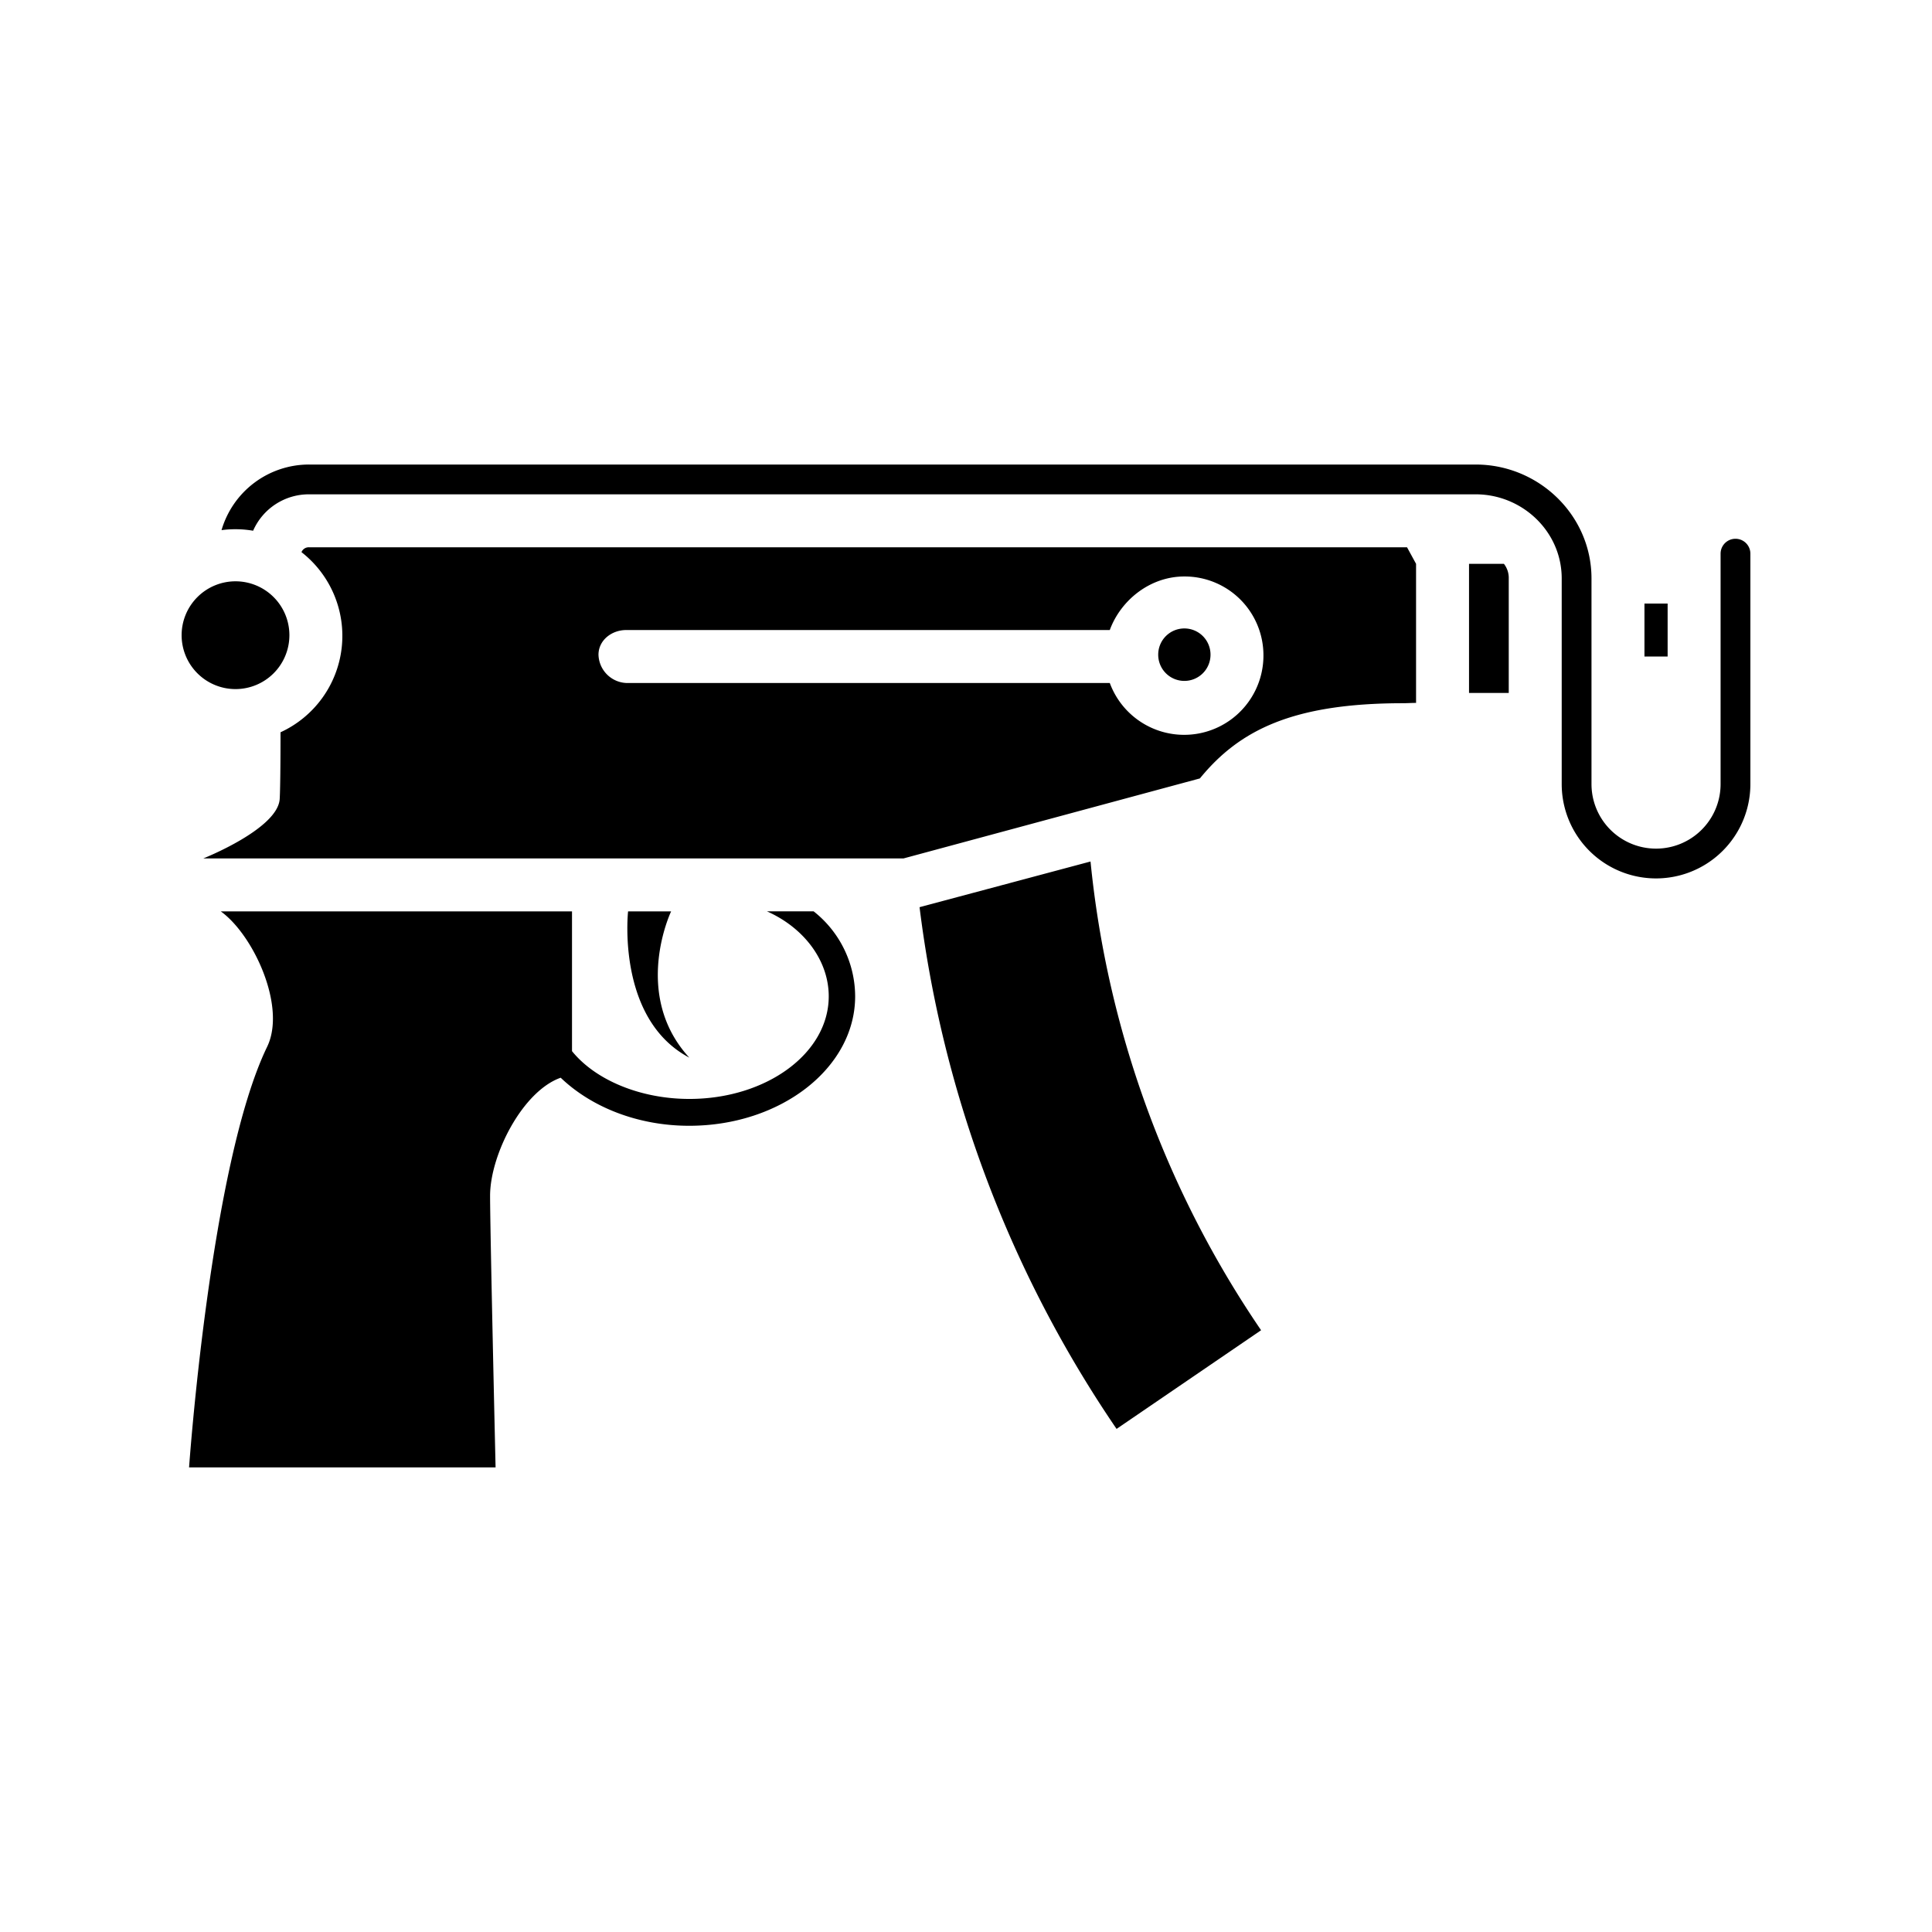 <svg xmlns="http://www.w3.org/2000/svg" width="100%" height="100%" viewBox="-35.84 -35.84 583.68 583.68"><path d="M21.28 407.5s6.41-91.63 23.58-127.08c5.91-12.21-4.21-33.92-14-40.92h106.11v42.22c7 8.67 20.56 14.44 35.45 14.44 23.23 0 42.11-13.76 42.11-31 0-10.78-7.42-20.67-18.66-25.67h14.1a32.81 32.81 0 0112.54 25.67c0 21.64-22.49 39.11-50.13 39.11-15.64 0-29.63-5.7-38.83-14.52-11.59 4.1-21.33 23.37-21.33 35.67 0 10.57 1.66 82.06 1.66 82.06H21.26zm323.87-41.46l-43.66 29.81a357.51 357.51 0 01-59.52-157.62l51.65-13.8a304.64 304.64 0 0051.53 141.61zM35.31 139.78a16.28 16.28 0 11-16.28 16.28 16.28 16.28 0 0116.28-16.28zm-4.22-15.47a27.54 27.54 0 0126.47-19.81h352.41c19.09 0 35 15.33 35 34.41v62.13a19.5 19.5 0 0039 0v-69.61a4.5 4.5 0 119 0v69.61a28.5 28.5 0 01-57 0v-62.13c0-14.13-11.86-25.41-26-25.41H57.56a18.37 18.37 0 00-16.93 11 31.7 31.7 0 00-9.54-.18zm429.88 38.19v-16h7v16h-7zm-41 11h-12v-39h10.54a6.88 6.88 0 011.46 4.41v34.59zm-98-19.48a7.9 7.9 0 11-7.9 7.9 7.9 7.9 0 017.9-7.9zM25.58 223.5h211.55l89.53-24.17c11.9-14.56 28-22.72 61.4-22.72 1.25 0 2.91-.11 3.91-.09V134.5l-2.73-5H57.56a2.37 2.37 0 00-2.32 1.47 32.06 32.06 0 01-6.33 54.42c0 9.7-.09 17.59-.25 20.15-.57 9.06-23.08 17.96-23.08 17.96zm119.39-61.52c0-4.42 4-7.48 8.38-7.48h146.09c3.3-9 12.15-16.18 22.52-16.18a23.8 23.8 0 0123.9 23.75 23.95 23.95 0 01-46.42 8.43H153.35a8.81 8.81 0 01-8.38-8.54zm177 7.89a7.9 7.9 0 117.9-7.9 7.9 7.9 0 01-7.9 7.9zM166.91 239.5h-13s-3.63 32.5 18.49 44.18c-17.49-19.05-5.49-44.18-5.49-44.18z"/></svg>